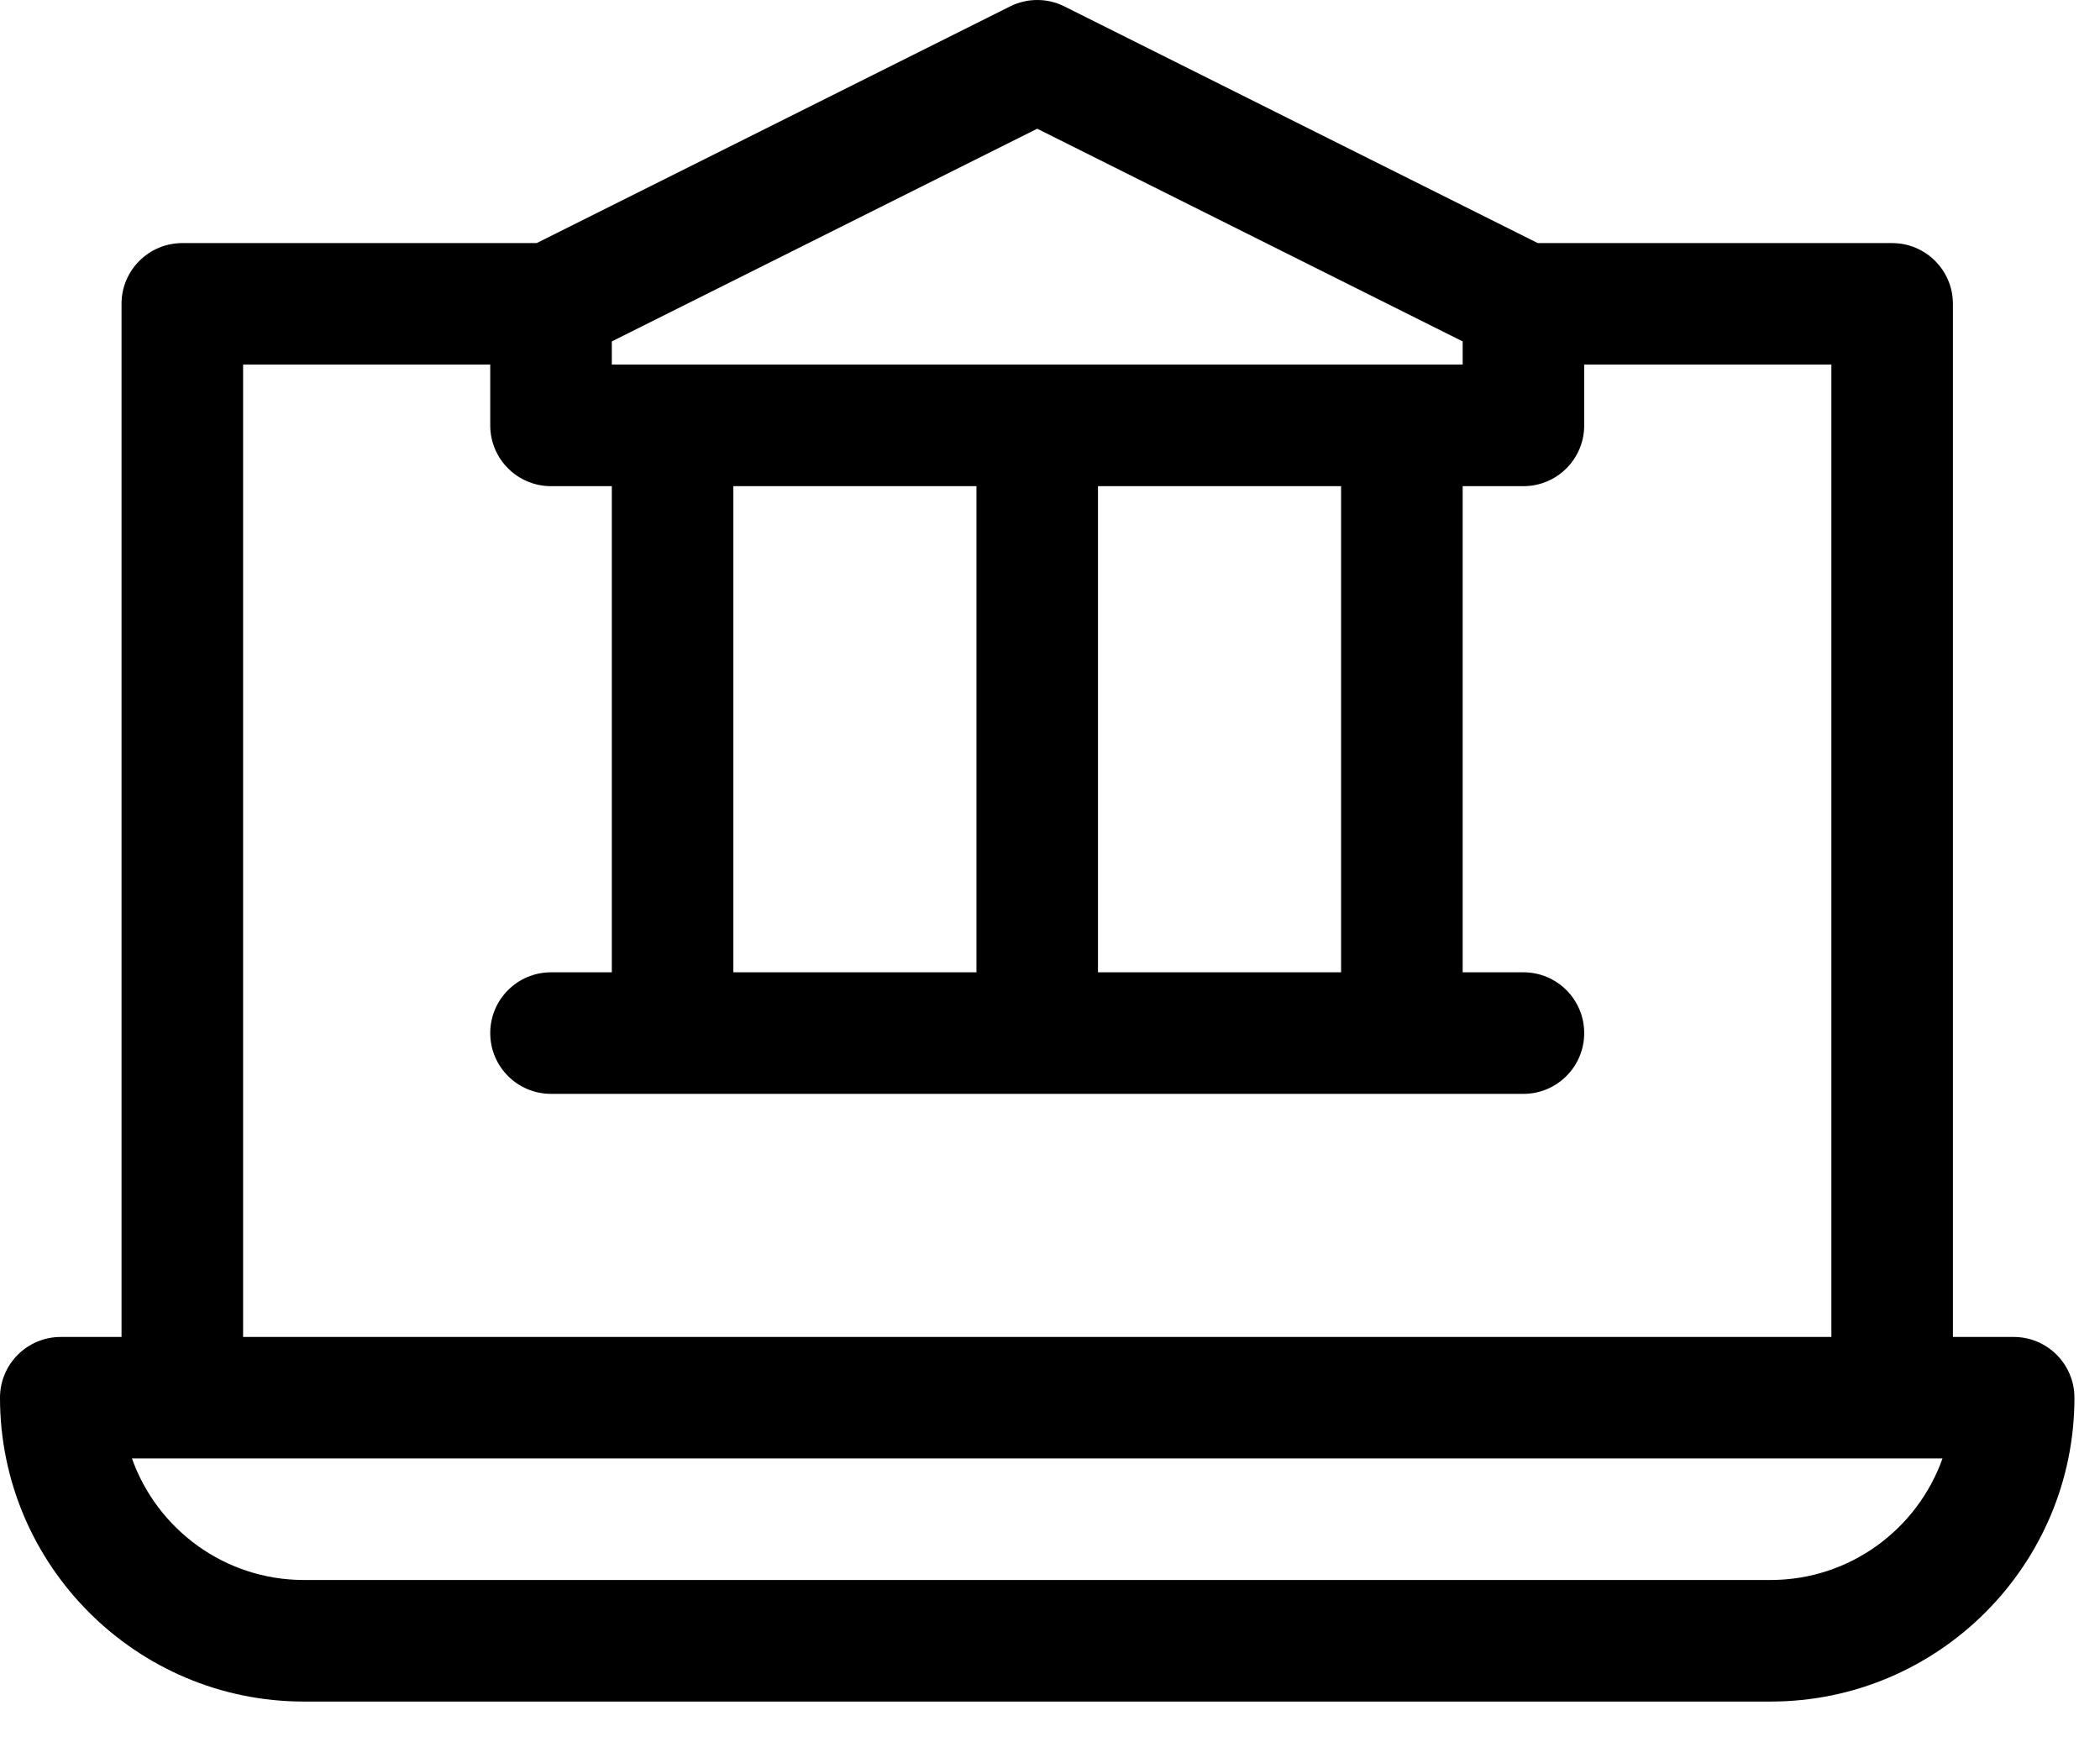 <svg width="47" height="39" viewBox="0 0 47 39" fill="none" xmlns="http://www.w3.org/2000/svg">
<path d="M45.068 29.925H43.708V6.801C43.708 6.05 43.099 5.441 42.348 5.441H34.417L23.823 0.144C23.44 -0.048 22.989 -0.048 22.606 0.144L12.011 5.441H4.081C3.329 5.441 2.72 6.05 2.72 6.801V29.925H1.36C0.609 29.925 0 30.534 0 31.285C0 35.035 3.051 38.086 6.801 38.086H39.627C43.377 38.086 46.428 35.035 46.428 31.285C46.428 30.534 45.819 29.925 45.068 29.925ZM23.214 2.881L32.736 7.642V8.161H13.693V7.642L23.214 2.881ZM24.574 21.763V10.882H30.015V21.763H24.574ZM16.413 21.763V10.882H21.854V21.763H16.413ZM5.441 8.161H10.972V9.521C10.972 10.273 11.581 10.882 12.333 10.882H13.693V21.763H12.333C11.581 21.763 10.972 22.372 10.972 23.124C10.972 23.875 11.581 24.484 12.333 24.484H34.096C34.847 24.484 35.456 23.875 35.456 23.124C35.456 22.372 34.847 21.763 34.096 21.763H32.736V10.882H34.096C34.847 10.882 35.456 10.273 35.456 9.521V8.161H40.988V29.925H5.441V8.161ZM39.627 35.365H6.801C5.028 35.365 3.515 34.228 2.953 32.644H43.475C42.914 34.228 41.401 35.365 39.627 35.365Z" fill="black"/>
</svg>
